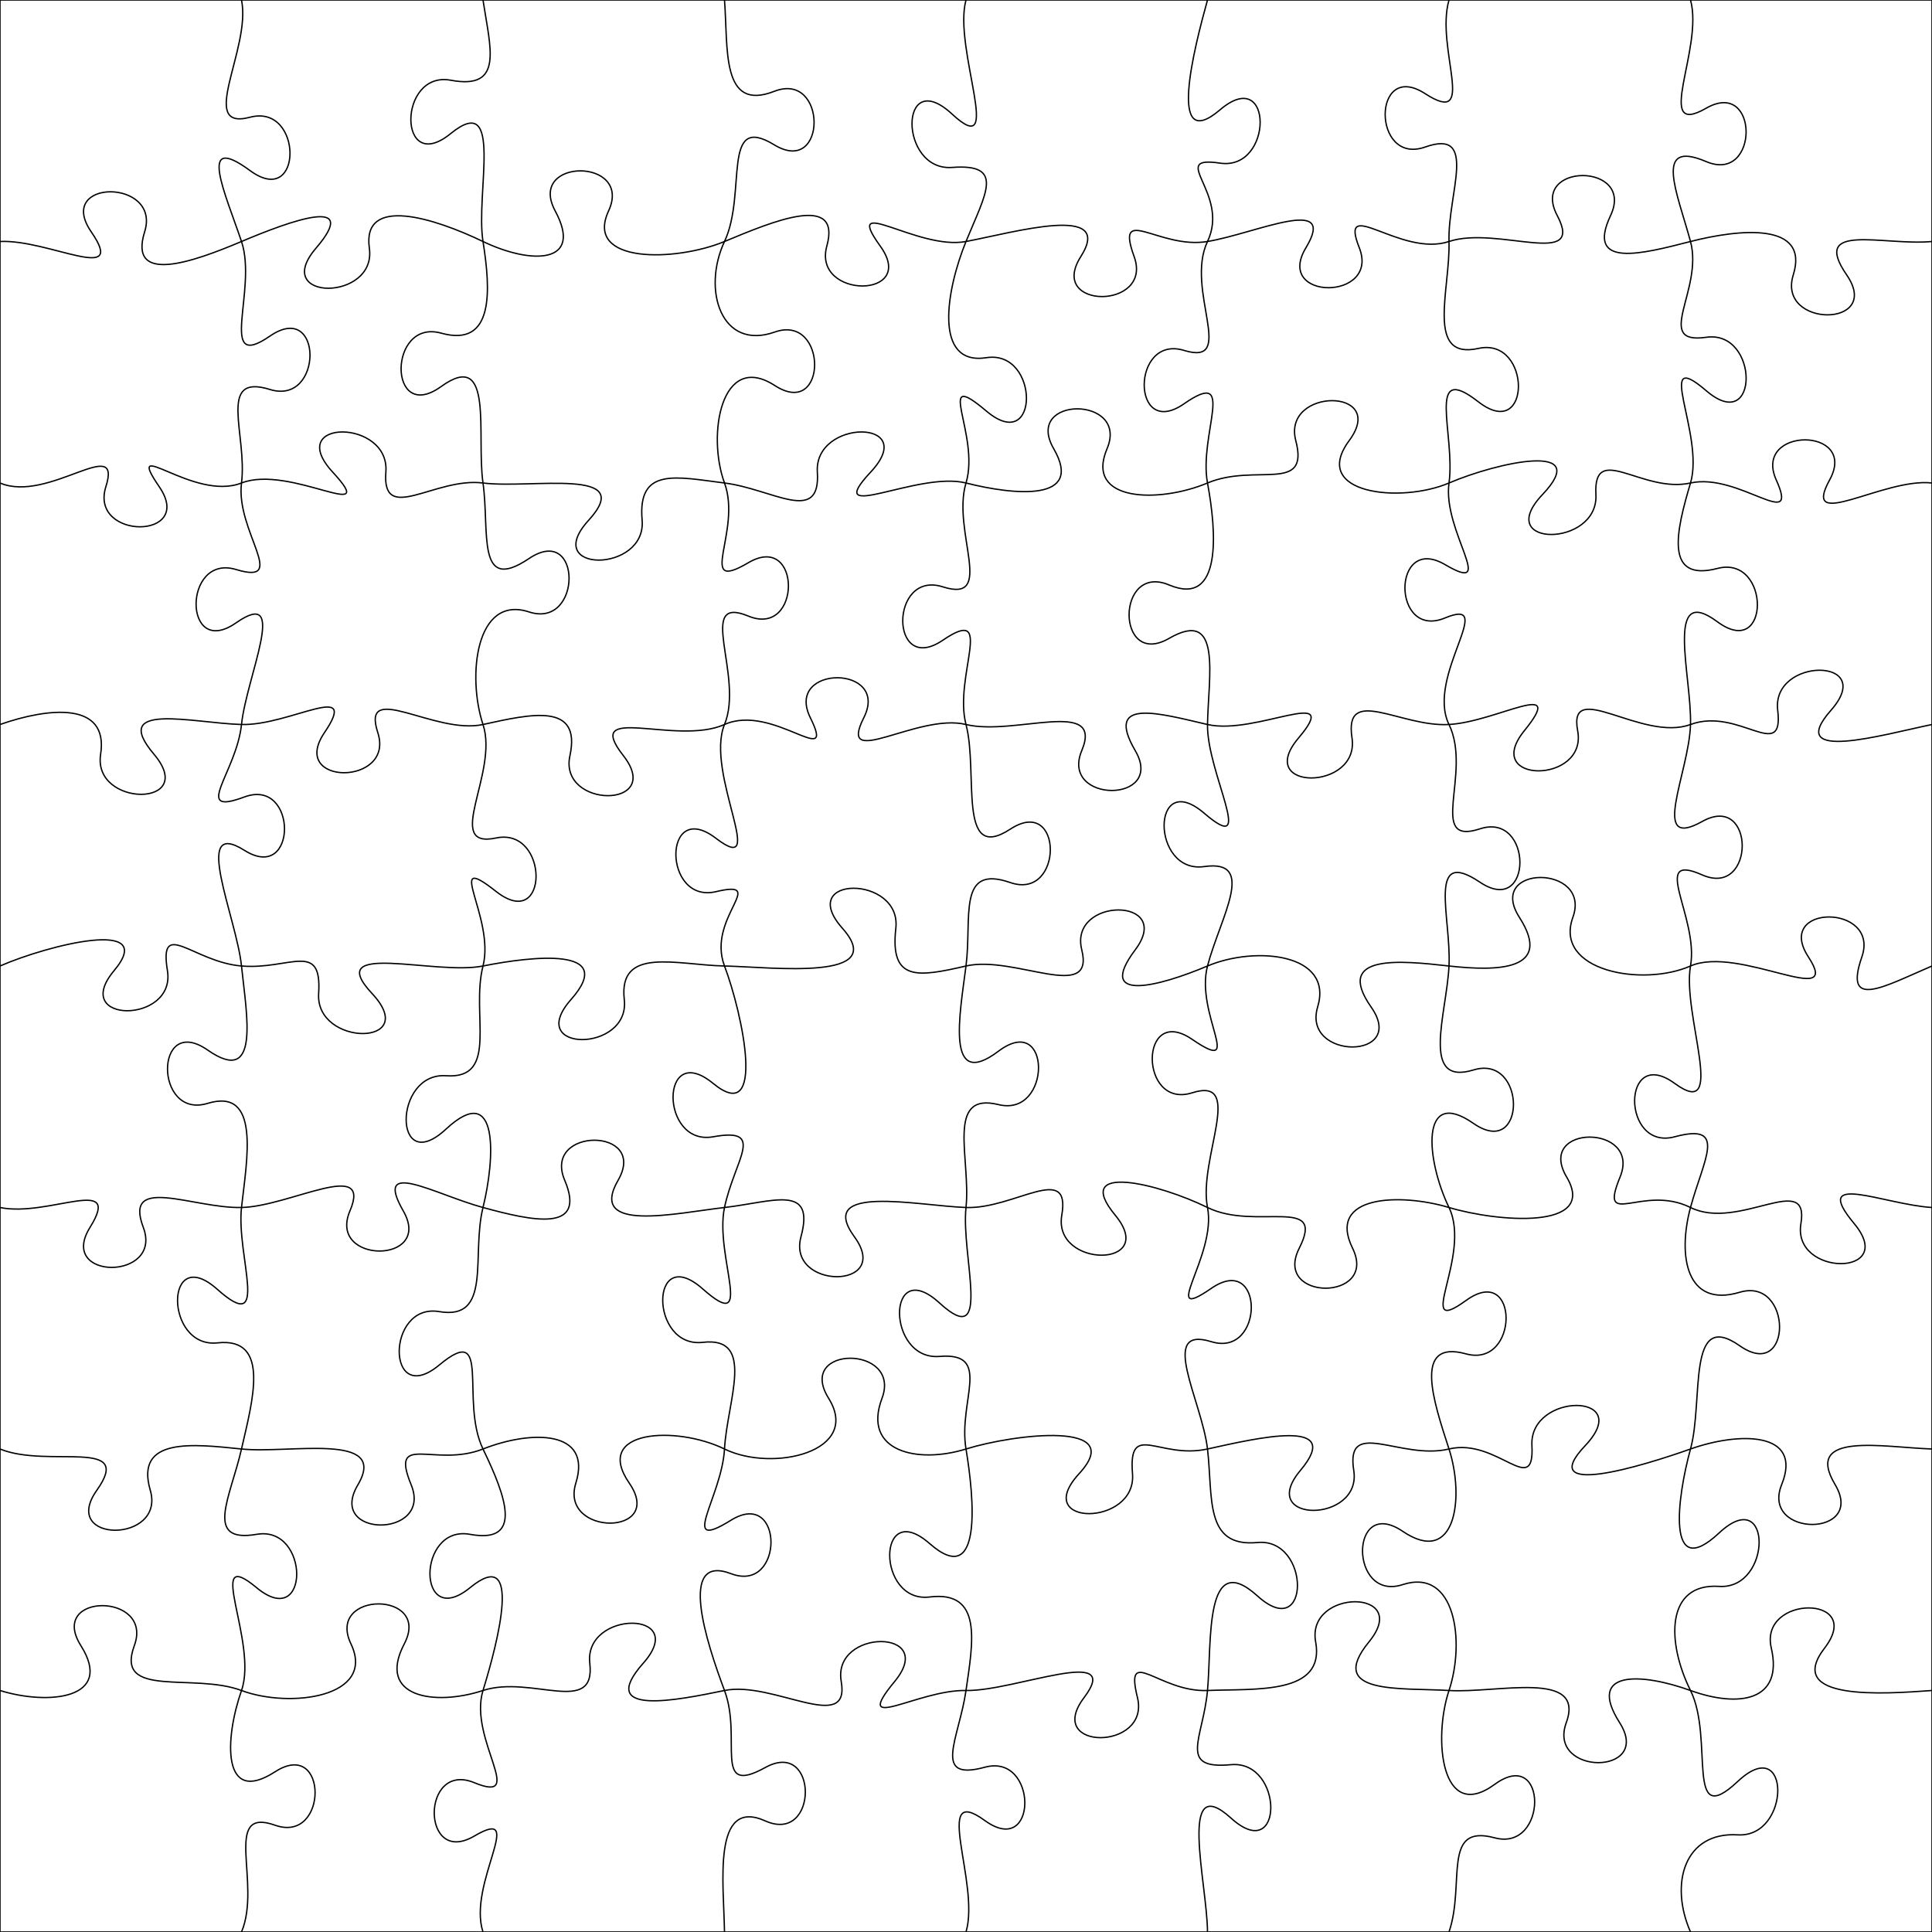 <svg xmlns="http://www.w3.org/2000/svg" version="1.0" width="144mm" height="144mm" viewBox="0 0 144 144"><path fill="none" stroke="black" stroke-width="0.1" d="M0,18 C3.6,17.82 9.54,21.26 6.8,17.28 C4.07,13.3 12.03,13.3 10.78,17.28 C9.54,21.26 14.4,19.52 18,18 C21.6,16.48 26.96,14.52 23.55,18.5 C20.14,22.48 28.09,22.48 27.53,18.5 C26.96,14.52 32.4,16.27 36,18 C39.6,19.73 43.52,19.7 41.38,15.72 C39.24,11.74 47.2,11.74 45.36,15.72 C43.52,19.7 50.4,19.5 54,18 C57.6,16.5 62.73,14.35 61.63,18.33 C60.52,22.31 68.48,22.31 65.6,18.33 C62.73,14.35 68.4,18.68 72,18 C75.6,17.32 83.09,15.14 80.56,19.12 C78.02,23.1 85.98,23.1 84.53,19.12 C83.09,15.14 86.4,18.6 90,18 C93.6,17.4 99.74,14.48 97.34,18.46 C94.93,22.44 102.89,22.44 101.31,18.46 C99.74,14.48 104.4,19.2 108,18 C111.6,16.8 118.17,20.05 116.07,16.07 C113.96,12.09 121.92,12.09 120.04,16.07 C118.17,20.05 122.4,18.92 126,18 C129.6,17.08 134.9,16.51 133.66,20.49 C132.42,24.46 140.37,24.46 137.64,20.49 C134.9,16.51 140.4,18.34 144,18 M0,36 C3.6,37.53 9.15,32.3 7.89,36.28 C6.64,40.26 14.59,40.26 11.87,36.28 C9.15,32.3 14.4,37.41 18,36 C21.6,34.59 28.45,39.15 24.79,35.18 C21.13,31.2 29.08,31.2 28.76,35.18 C28.45,39.15 32.4,35.55 36,36 C39.6,36.45 47.51,34.79 43.88,38.77 C40.24,42.74 48.2,42.74 47.86,38.77 C47.51,34.79 50.4,35.55 54,36 C57.6,36.45 61.18,39.16 60.92,35.18 C60.67,31.2 68.62,31.2 64.9,35.18 C61.18,39.16 68.4,35.09 72,36 C75.6,36.91 80.83,37.43 78.54,33.45 C76.24,29.48 84.2,29.48 82.51,33.45 C80.83,37.43 86.4,37.51 90,36 C93.6,34.49 97.62,36.82 96.58,32.84 C95.55,28.87 103.5,28.87 100.56,32.84 C97.62,36.82 104.4,37.54 108,36 C111.6,34.46 118.74,32.88 114.97,36.86 C111.2,40.83 119.16,40.83 118.95,36.86 C118.74,32.88 122.4,36.8 126,36 C129.6,35.2 134.18,39.75 132.39,35.77 C130.61,31.79 138.56,31.79 136.37,35.77 C134.18,39.75 140.4,35.59 144,36 M0,54 C3.6,52.74 8.12,52.25 7.5,56.22 C6.88,60.2 14.84,60.2 11.48,56.22 C8.12,52.25 14.4,53.9 18,54 C21.6,54.1 26.87,50.64 24.18,54.61 C21.49,58.59 29.45,58.59 28.16,54.61 C26.87,50.64 32.4,54.79 36,54 C39.6,53.21 43.34,52.34 42.48,56.32 C41.61,60.3 49.57,60.3 46.46,56.32 C43.34,52.34 50.4,55.61 54,54 C57.6,52.39 62.37,57.48 60.4,53.5 C58.43,49.52 66.39,49.52 64.38,53.5 C62.37,57.48 68.4,53.12 72,54 C75.6,54.88 82.29,51.96 80.63,55.94 C78.97,59.91 86.93,59.91 84.61,55.94 C82.29,51.96 86.4,53.17 90,54 C93.6,54.83 100.16,51.02 96.79,55 C93.41,58.98 101.37,58.98 100.77,55 C100.16,51.02 104.4,54.21 108,54 C111.6,53.79 116.84,50.49 113.61,54.47 C110.39,58.45 118.34,58.45 117.59,54.47 C116.84,50.49 122.4,55.33 126,54 C129.6,52.67 132.97,56.91 132.5,52.94 C132.02,48.96 139.98,48.96 136.47,52.94 C132.97,56.91 140.4,54.74 144,54 M0,72 C3.6,70.43 11.83,68.37 8.5,72.35 C5.17,76.33 13.13,76.33 12.48,72.35 C11.83,68.37 14.4,71.7 18,72 C21.6,72.3 24.01,70.07 23.75,74.05 C23.49,78.03 31.45,78.03 27.73,74.05 C24.01,70.07 32.4,72.72 36,72 C39.6,71.28 46.08,70.52 42.56,74.5 C39.04,78.48 46.99,78.48 46.53,74.5 C46.08,70.52 50.4,71.92 54,72 C57.6,72.08 66.32,73.17 62.79,69.19 C59.26,65.21 67.22,65.21 66.77,69.19 C66.32,73.17 68.4,72.83 72,72 C75.6,71.17 81.62,74.78 80.63,70.8 C79.63,66.83 87.59,66.83 84.61,70.8 C81.62,74.78 86.4,73.52 90,72 C93.6,70.48 99.41,71.07 98.21,75.05 C97.02,79.03 104.98,79.03 102.19,75.05 C99.41,71.07 104.4,71.6 108,72 C111.6,72.4 115.8,72.36 113.25,68.38 C110.71,64.41 118.67,64.41 117.23,68.38 C115.8,72.36 122.4,73.58 126,72 C129.6,70.42 137.39,75.31 134.79,71.33 C132.19,67.35 140.15,67.35 138.77,71.33 C137.39,75.31 140.4,73.54 144,72 M0,90 C3.6,90.75 9.18,87.51 6.71,91.48 C4.23,95.46 12.18,95.46 10.68,91.48 C9.18,87.51 14.4,90.08 18,90 C21.6,89.92 27.78,86.28 26.08,90.26 C24.39,94.24 32.34,94.24 30.06,90.26 C27.78,86.28 32.4,89.02 36,90 C39.6,90.98 43.77,91.94 42.09,87.97 C40.4,83.99 48.36,83.99 46.07,87.97 C43.77,91.94 50.4,90.41 54,90 C57.6,89.59 60.78,88.2 59.7,92.18 C58.63,96.15 66.58,96.15 63.68,92.18 C60.78,88.2 68.4,89.87 72,90 C75.6,90.13 79.83,86.59 79.14,90.57 C78.45,94.55 86.41,94.55 83.12,90.57 C79.83,86.59 86.4,88.23 90,90 C93.6,91.77 98.86,89.05 96.84,93.03 C94.82,97.01 102.77,97.01 100.81,93.03 C98.86,89.05 104.4,88.92 108,90 C111.6,91.08 119.12,91.71 116.77,87.73 C114.42,83.76 122.38,83.76 120.75,87.73 C119.12,91.71 122.4,88.22 126,90 C129.6,91.78 134.89,87.23 134.23,91.2 C133.56,95.18 141.52,95.18 138.2,91.2 C134.89,87.23 140.4,89.78 144,90 M0,108 C3.6,109.47 10.04,107.1 7.22,111.07 C4.4,115.05 12.36,115.05 11.2,111.07 C10.04,107.1 14.4,107.63 18,108 C21.6,108.37 29.02,106.7 26.67,110.68 C24.31,114.66 32.27,114.66 30.65,110.68 C29.02,106.7 32.4,109.42 36,108 C39.6,106.58 44.16,106.56 42.92,110.54 C41.68,114.52 49.64,114.52 46.9,110.54 C44.16,106.56 50.4,106.24 54,108 C57.6,109.76 64.24,108.2 61.76,104.22 C59.28,100.24 67.23,100.24 65.74,104.22 C64.24,108.2 68.4,109.12 72,108 C75.6,106.88 84.09,105.86 80.43,109.84 C76.78,113.81 84.74,113.81 84.41,109.84 C84.09,105.86 86.4,108.79 90,108 C93.6,107.21 100.27,105.61 96.93,109.59 C93.58,113.57 101.54,113.57 100.9,109.59 C100.27,105.61 104.4,108.86 108,108 C111.6,107.14 114.39,111.72 114.18,107.74 C113.97,103.76 121.92,103.76 118.16,107.74 C114.39,111.72 122.4,109.28 126,108 C129.6,106.72 134.4,106.66 132.8,110.64 C131.19,114.62 139.15,114.62 136.77,110.64 C134.4,106.66 140.4,107.88 144,108 M0,126 C3.6,127.12 8.54,126.64 6.03,122.66 C3.52,118.68 11.48,118.68 10.01,122.66 C8.54,126.64 14.4,124.65 18,126 C21.6,127.35 28.05,126.51 26.16,122.53 C24.26,118.55 32.22,118.55 30.13,122.53 C28.05,126.51 32.4,127.18 36,126 C39.6,124.82 44.42,127.95 43.96,123.97 C43.51,119.99 51.47,119.99 47.94,123.97 C44.42,127.95 50.4,126.74 54,126 C57.6,125.26 63.4,129.31 62.7,125.33 C62.01,121.36 69.96,121.36 66.68,125.33 C63.4,129.31 68.4,125.93 72,126 C75.6,126.07 83.8,122.55 80.8,126.53 C77.79,130.51 85.75,130.51 84.78,126.53 C83.8,122.55 86.4,126.15 90,126 C93.6,125.85 98.79,126.34 98.06,122.37 C97.34,118.39 105.29,118.39 102.04,122.37 C98.79,126.34 104.4,125.78 108,126 C111.6,126.22 118.19,124.42 116.74,128.4 C115.29,132.37 123.24,132.37 120.72,128.4 C118.19,124.42 122.4,124.7 126,126 C129.6,127.3 132.94,126.8 132.02,122.83 C131.1,118.85 139.05,118.85 136,122.83 C132.94,126.8 140.4,126.26 144,126 M18,0 C18.75,3.6 14.65,9.79 18.63,8.74 C22.61,7.68 22.61,15.64 18.63,12.71 C14.65,9.79 16.79,14.4 18,18 C19.21,21.6 16.14,27.79 20.12,25.05 C24.1,22.31 24.1,30.26 20.12,29.03 C16.14,27.79 18.45,32.4 18,36 C17.55,39.6 21.58,43.65 17.6,42.45 C13.62,41.24 13.62,49.2 17.6,46.42 C21.58,43.65 18.38,50.4 18,54 C17.62,57.6 14.24,60.88 18.22,59.4 C22.2,57.93 22.2,65.89 18.22,63.38 C14.24,60.88 17.63,68.4 18,72 C18.37,75.6 19.44,81.03 15.47,78.26 C11.49,75.5 11.49,83.45 15.47,82.24 C19.44,81.03 18.4,86.4 18,90 C17.6,93.6 20.19,99.65 16.21,96.11 C12.24,92.56 12.24,100.52 16.21,100.09 C20.19,99.65 18.82,104.4 18,108 C17.18,111.6 15.16,115.04 19.13,114.36 C23.11,113.67 23.11,121.63 19.13,118.34 C15.16,115.04 19.26,122.4 18,126 C16.74,129.6 16.52,134.63 20.5,132.06 C24.48,129.49 24.48,137.45 20.5,136.04 C16.52,134.63 19.52,140.4 18,144 M36,0 C36.54,3.6 37.58,6.72 33.6,5.98 C29.63,5.24 29.63,13.19 33.6,9.95 C37.58,6.72 35.43,14.4 36,18 C36.57,21.6 36.86,25.94 32.88,24.83 C28.9,23.73 28.9,31.68 32.88,28.81 C36.86,25.94 35.49,32.4 36,36 C36.51,39.6 35.46,44.31 39.43,41.63 C43.41,38.96 43.41,46.91 39.43,45.61 C35.46,44.31 34.81,50.4 36,54 C37.19,57.6 32.99,63.3 36.97,62.46 C40.95,61.62 40.95,69.57 36.97,66.44 C32.99,63.3 36.92,68.4 36,72 C35.08,75.6 37.23,80.46 33.25,80.18 C29.28,79.9 29.28,87.85 33.25,84.15 C37.23,80.46 36.89,86.4 36,90 C35.11,93.6 36.71,98.43 32.74,97.76 C28.76,97.08 28.76,105.04 32.74,101.74 C36.71,98.43 34.26,104.4 36,108 C37.74,111.6 39,115.09 35.03,114.36 C31.05,113.63 31.05,121.58 35.03,118.34 C39,115.09 37.11,122.4 36,126 C34.89,129.6 39.33,134.51 35.35,132.87 C31.37,131.23 31.37,139.18 35.35,136.85 C39.33,134.51 34.82,140.4 36,144 M54,0 C54.28,3.6 53.72,8.36 57.7,6.81 C61.67,5.25 61.67,13.21 57.7,10.79 C53.72,8.36 55.69,14.4 54,18 C52.31,21.6 53.76,26.16 57.74,24.75 C61.71,23.35 61.71,31.31 57.74,28.73 C53.76,26.16 52.68,32.4 54,36 C55.32,39.6 51.81,44.28 55.78,41.94 C59.76,39.6 59.76,47.56 55.78,45.92 C51.81,44.28 55.48,50.4 54,54 C52.52,57.6 57.34,65.52 53.36,62.48 C49.38,59.44 49.38,67.39 53.36,66.46 C57.34,65.52 52.64,68.4 54,72 C55.36,75.6 57.13,84.01 53.15,80.75 C49.17,77.48 49.17,85.44 53.15,84.73 C57.13,84.01 54.76,86.4 54,90 C53.24,93.6 56.36,99.59 52.38,96.07 C48.4,92.55 48.4,100.51 52.38,100.05 C56.36,99.59 54.2,104.4 54,108 C53.8,111.6 50.5,115.78 54.48,113.31 C58.46,110.85 58.46,118.81 54.48,117.29 C50.5,115.78 52.65,122.4 54,126 C55.35,129.6 53.06,133.94 57.04,131.74 C61.02,129.54 61.02,137.5 57.04,135.72 C53.06,133.94 53.95,140.4 54,144 M72,0 C71.01,3.6 74.93,12.18 70.96,8.5 C66.98,4.82 66.98,12.77 70.96,12.48 C74.93,12.18 73.47,14.4 72,18 C70.53,21.6 69.54,27.28 73.52,26.66 C77.5,26.04 77.5,34 73.52,30.64 C69.54,27.28 73.08,32.4 72,36 C70.92,39.6 74.25,45.01 70.27,43.74 C66.29,42.47 66.29,50.42 70.27,47.72 C74.25,45.01 71.06,50.4 72,54 C72.94,57.6 71.32,64.4 75.3,61.8 C79.28,59.2 79.28,67.16 75.3,65.78 C71.32,64.4 72.46,68.4 72,72 C71.54,75.6 70.44,81.35 74.42,78.35 C78.4,75.35 78.4,83.31 74.42,82.33 C70.44,81.35 72.38,86.4 72,90 C71.62,93.6 74.01,100.77 70.03,97.12 C66.05,93.48 66.05,101.43 70.03,101.1 C74.01,100.77 71.4,104.4 72,108 C72.6,111.6 73.27,118.54 69.29,115.05 C65.32,111.57 65.32,119.52 69.29,119.03 C73.27,118.54 72.52,122.4 72,126 C71.48,129.6 69.42,132.8 73.4,131.72 C77.38,130.63 77.38,138.58 73.4,135.69 C69.42,132.8 73.07,140.4 72,144 M90,0 C89,3.6 86.96,11.57 90.94,8.18 C94.92,4.79 94.92,12.74 90.94,12.16 C86.96,11.57 91.71,14.4 90,18 C88.29,21.6 92.24,27.33 88.26,26.12 C84.29,24.9 84.29,32.86 88.26,30.09 C92.24,27.33 89.33,32.4 90,36 C90.67,39.6 91.12,45.28 87.14,43.6 C83.16,41.92 83.16,49.88 87.14,47.58 C91.12,45.28 90.06,50.4 90,54 C89.94,57.6 93.73,64.02 89.75,60.61 C85.77,57.2 85.77,65.15 89.75,64.59 C93.73,64.02 90.94,68.4 90,72 C89.06,75.6 92.84,80.19 88.86,77.47 C84.89,74.75 84.89,82.71 88.86,81.45 C92.84,80.19 89.29,86.4 90,90 C90.71,93.6 86.3,98.77 90.28,96.03 C94.26,93.28 94.26,101.23 90.28,100 C86.3,98.77 89.58,104.4 90,108 C90.42,111.6 89.74,115.35 93.72,114.97 C97.7,114.59 97.7,122.55 93.72,118.95 C89.74,115.35 90.33,122.4 90,126 C89.67,129.6 87.76,131.9 91.74,131.53 C95.71,131.16 95.71,139.11 91.74,135.5 C87.76,131.9 89.98,140.4 90,144 M108,0 C106.96,3.6 110.2,9.55 106.22,6.98 C102.25,4.41 102.25,12.36 106.22,10.96 C110.2,9.55 107.9,14.4 108,18 C108.1,21.6 106.22,26.85 110.19,25.97 C114.17,25.09 114.17,33.04 110.19,29.95 C106.22,26.85 108.5,32.4 108,36 C107.5,39.6 111.68,44.41 107.7,42.08 C103.72,39.75 103.72,47.71 107.7,46.06 C111.68,44.41 106.25,50.4 108,54 C109.75,57.6 106.32,63.08 110.3,61.78 C114.28,60.47 114.28,68.43 110.3,65.75 C106.32,63.08 108.18,68.4 108,72 C107.82,75.6 105.84,80.96 109.82,79.75 C113.8,78.53 113.8,86.49 109.82,83.73 C105.84,80.96 106.26,86.4 108,90 C109.74,93.6 105.29,99.81 109.27,96.93 C113.25,94.05 113.25,102 109.27,100.91 C105.29,99.81 106.83,104.4 108,108 C109.17,111.6 108.51,116.82 104.54,114.13 C100.56,111.44 100.56,119.4 104.54,118.11 C108.51,116.82 109.2,122.4 108,126 C106.8,129.6 107.42,135.91 111.4,133 C115.38,130.09 115.38,138.05 111.4,136.98 C107.42,135.91 109.23,140.4 108,144 M126,0 C127,3.6 123.18,10.35 127.16,8.07 C131.14,5.78 131.14,13.74 127.16,12.04 C123.18,10.35 125.03,14.4 126,18 C126.97,21.6 123.19,25.71 127.17,25.14 C131.14,24.57 131.14,32.53 127.17,29.12 C123.19,25.71 127.07,32.4 126,36 C124.93,39.6 124.03,43.4 128,42.37 C131.98,41.33 131.98,49.29 128,46.34 C124.03,43.4 126.1,50.4 126,54 C125.9,57.6 122.9,63.45 126.87,61.23 C130.85,59 130.85,66.96 126.87,65.21 C122.9,63.45 126.64,68.4 126,72 C125.36,75.6 128.8,83.66 124.82,80.75 C120.84,77.85 120.84,85.8 124.82,84.73 C128.8,83.66 126.97,86.4 126,90 C125.03,93.6 125.68,97.51 129.66,96.32 C133.63,95.13 133.63,103.09 129.66,100.3 C125.68,97.51 126.99,104.4 126,108 C125.01,111.6 124.15,117.98 128.13,114.26 C132.11,110.54 132.11,118.5 128.13,118.24 C124.15,117.98 124.21,122.4 126,126 C127.79,129.6 125.54,136.52 129.52,132.78 C133.5,129.04 133.5,136.99 129.52,136.76 C125.54,136.52 124.42,140.4 126,144 M0,0 L144,0 L144,144 L0,144 L0,0 "></path></svg>